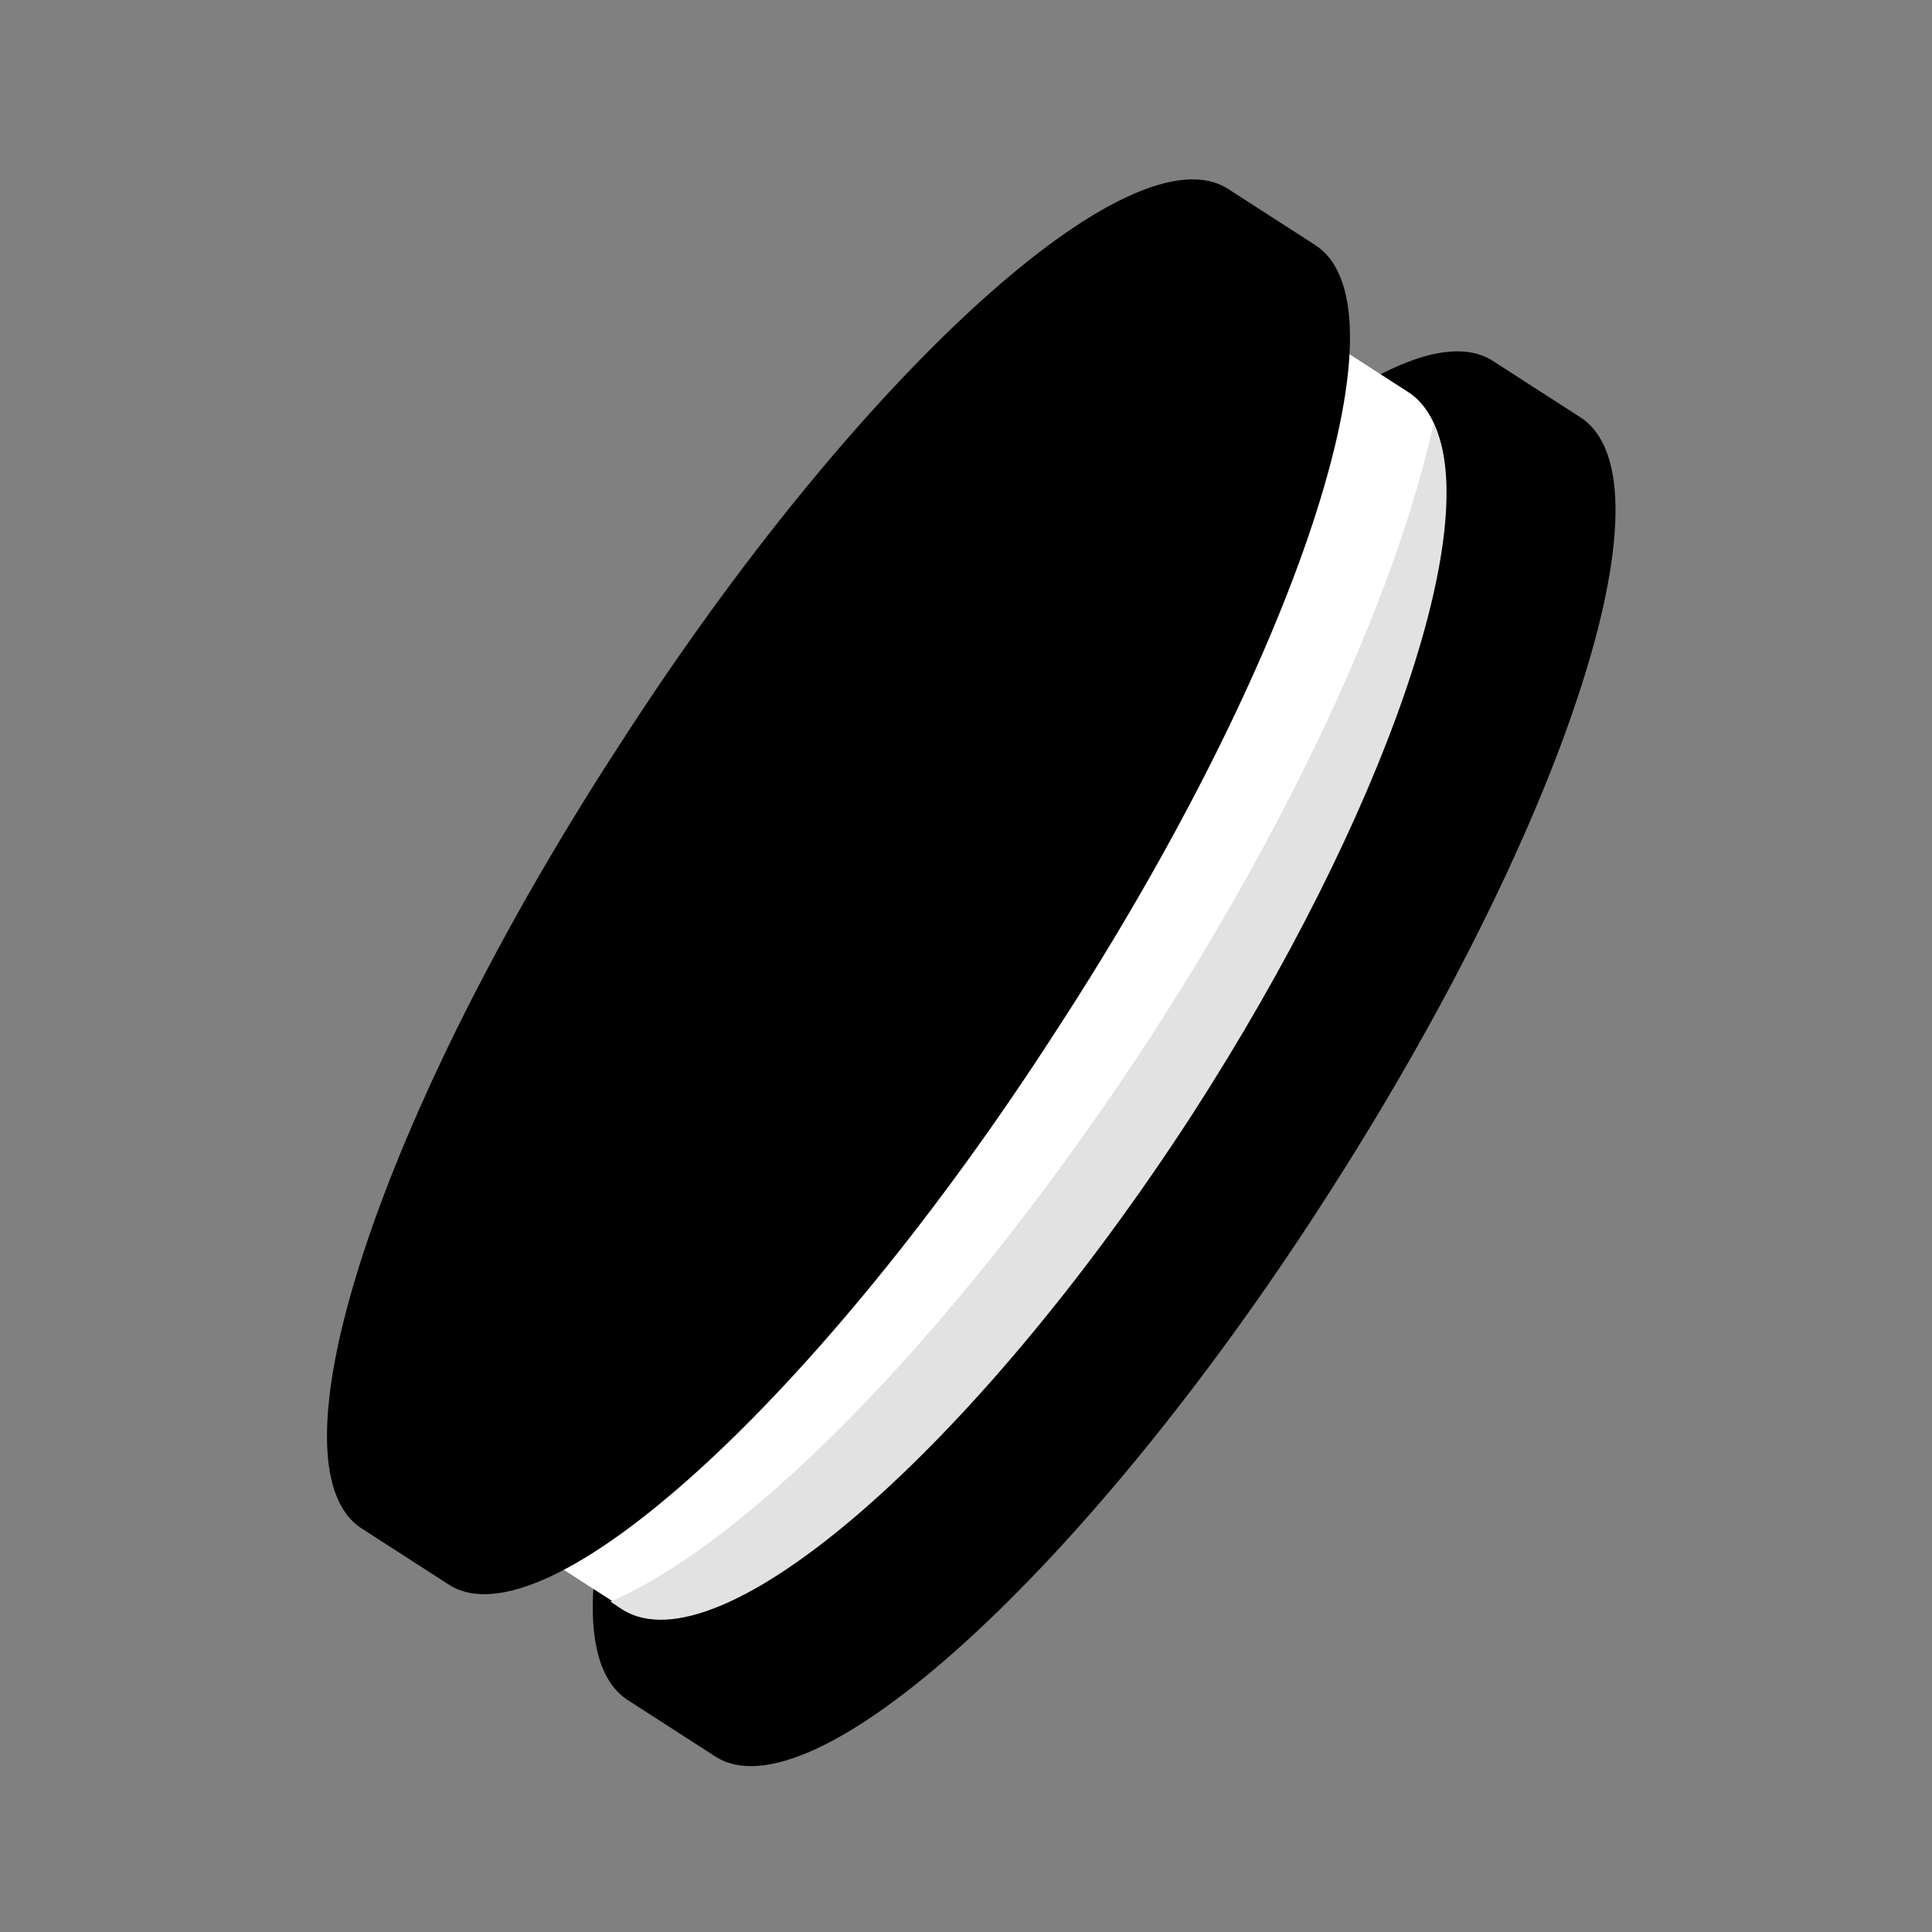 <?xml version="1.0" encoding="utf-8"?>
<!-- Generator: Adobe Illustrator 22.1.0, SVG Export Plug-In . SVG Version: 6.00 Build 0)  -->
<svg version="1.1" id="Layer_1" xmlns="http://www.w3.org/2000/svg" xmlns:xlink="http://www.w3.org/1999/xlink" x="0px" y="0px"
	 viewBox="0 0 100 100" style="enable-background:new 0 0 100 100;" xml:space="preserve">
<rect x="0" y="0" width="100" height="100" fill="#808080" stroke="none"/>
<style type="text/css">
	.st0{fill:#FFFFFF;}
	.st1{fill:#E2E2E2;}
</style>
<path d="M81.8,21.6l-4.5-2.9c-5-3.3-19.2,9.6-31.5,28.7C33.4,66.6,27.4,84.7,32.5,88l4.5,2.9c5,3.3,19.2-9.6,31.5-28.7
	C80.9,43,86.9,24.9,81.8,21.6z"/>
<path class="st0" d="M72.9,20.3l-4.5-2.9c-5-3.3-18.2,8.2-29.5,25.6C27.7,60.3,22.6,77.1,27.7,80.3l4.5,2.9
	c5,3.3,18.2-8.2,29.5-25.6C72.9,40.3,77.9,23.6,72.9,20.3z"/>
<path d="M68.1,12.7l-4.5-2.9c-5-3.3-19.2,9.6-31.5,28.7C19.6,57.7,13.7,75.8,18.7,79.1l4.5,2.9c5,3.3,19.2-9.6,31.5-28.7
	C67.2,34.1,73.1,16,68.1,12.7z"/>
<path class="st1" d="M61.7,57.7C50.4,75.1,37.2,86.5,32.2,83.3l-0.6-0.4c7.4-3.2,18.3-14.4,28-29.3c7.7-11.9,12.8-23.4,14.6-31.7
	C76.8,27.2,71.7,42.2,61.7,57.7z"/>
</svg>
